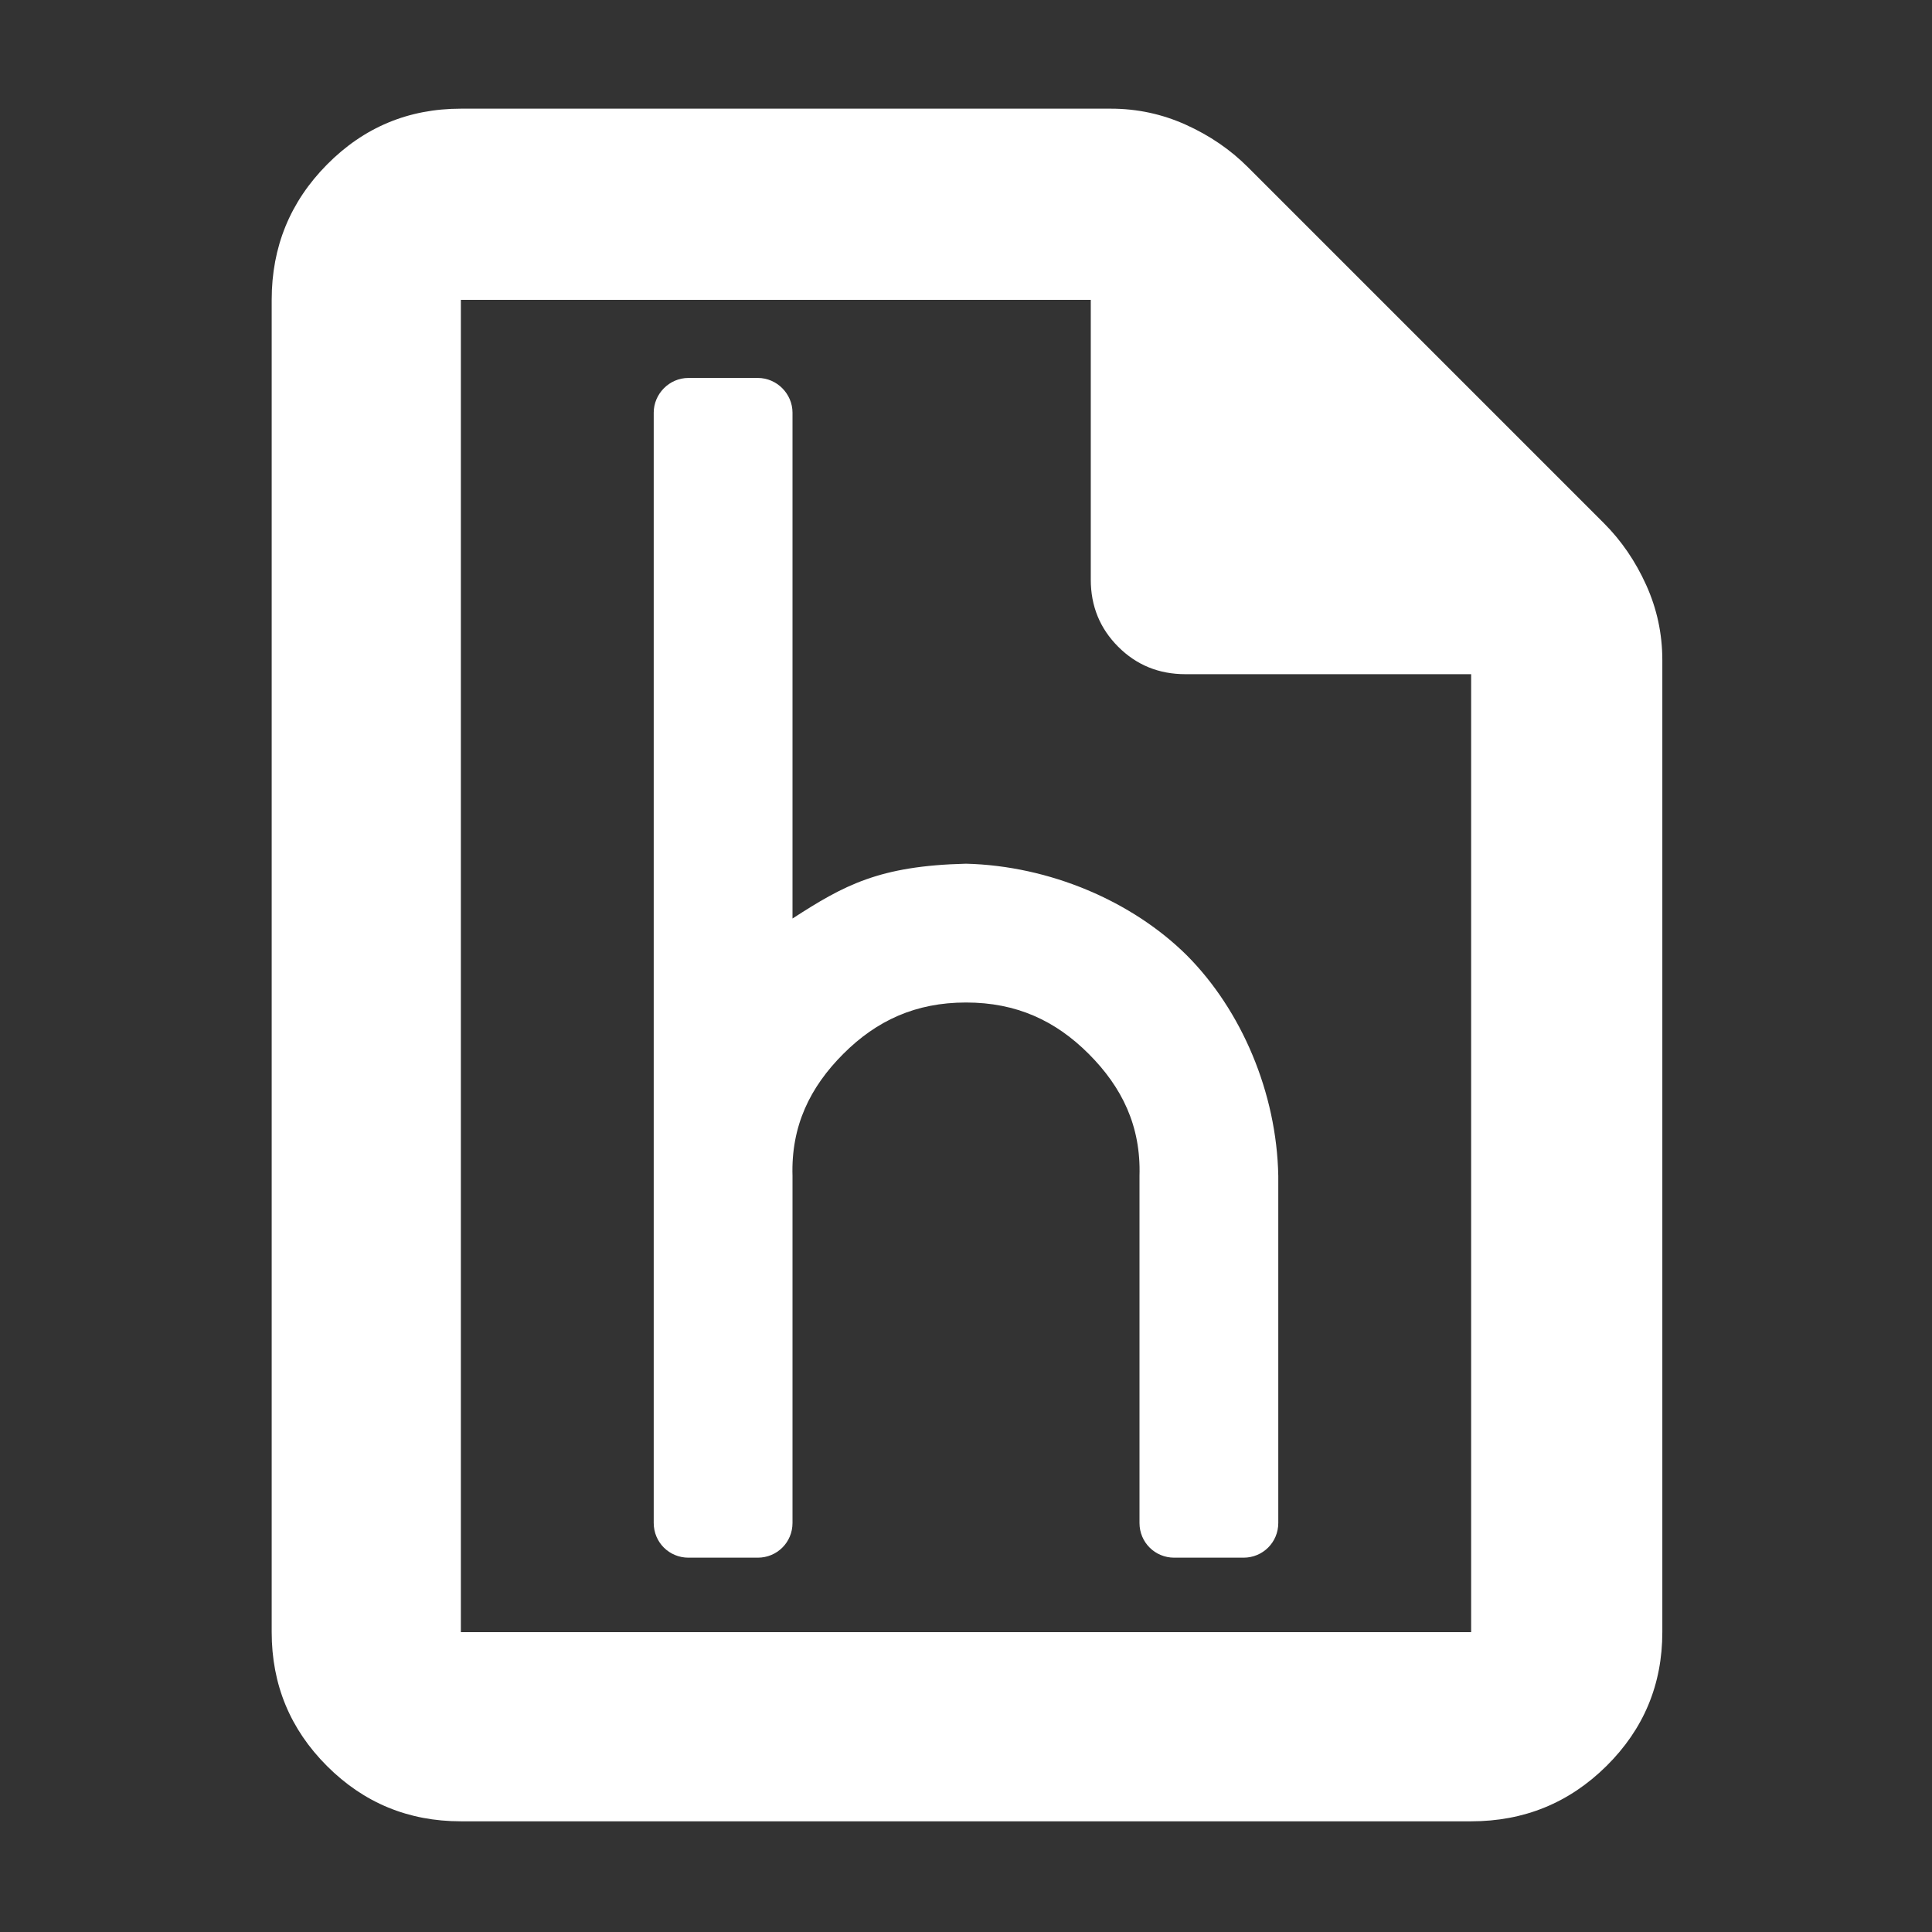 <?xml version="1.0" encoding="utf-8"?>
<svg xmlns="http://www.w3.org/2000/svg" height="48" viewBox="0 -960 960 960" width="48">
  <rect x="0" y="-960" width="960" height="960" fill="#333333" stroke="none"/>
  <path fill="rgb(255, 255, 255)" d="M 229 -55 C 202.967 -55 180.793 -64.157 162.48 -82.47 C 144.16 -100.79 135 -122.967 135 -149 L 135 -811 C 135 -837.307 144.16 -859.717 162.48 -878.23 C 180.793 -896.743 202.967 -906 229 -906 L 552 -906 C 565.04 -906 577.467 -903.333 589.28 -898 C 601.093 -892.667 611.333 -885.667 620 -877 L 797 -700 C 805.667 -691.333 812.667 -681.093 818 -669.28 C 823.333 -657.467 826 -645.04 826 -632 L 826 -149 C 826 -122.967 816.743 -100.79 798.23 -82.47 C 779.717 -64.157 757.307 -55 731 -55 Z M 542 -672 L 542 -811 L 229 -811 L 229 -149 L 731 -149 L 731 -625 L 589 -625 C 575.833 -625 564.71 -629.543 555.63 -638.63 C 546.543 -647.71 542 -658.833 542 -672 Z M 393.794 -754.95 L 393.794 -503.59 C 419.38 -520.14 436.829 -529.78 480 -530.83 C 521.62 -529.78 562.585 -512.2 589.722 -485.3 C 616.86 -458.07 634.411 -417.04 635.171 -375.65 L 635.171 -203.25 C 635.171 -193.59 627.445 -186 617.928 -186 L 583.445 -186 C 573.93 -186 566.206 -193.59 566.206 -203.25 L 566.206 -375.65 C 566.963 -400.48 557.515 -419.78 540.964 -436.34 C 524.413 -452.89 505.034 -461.86 480 -461.86 C 454.967 -461.86 435.588 -452.89 419.036 -436.34 C 402.483 -419.78 393.036 -400.48 393.794 -375.65 L 393.794 -203.25 C 393.794 -193.59 386.07 -186 376.553 -186 L 342.071 -186 C 332.553 -186 324.83 -193.59 324.83 -203.25 L 324.83 -754.95 C 324.83 -764.27 332.553 -772.2 342.071 -772.2 L 376.553 -772.2 C 386.07 -772.2 393.794 -764.27 393.794 -754.95 Z"/>
</svg>